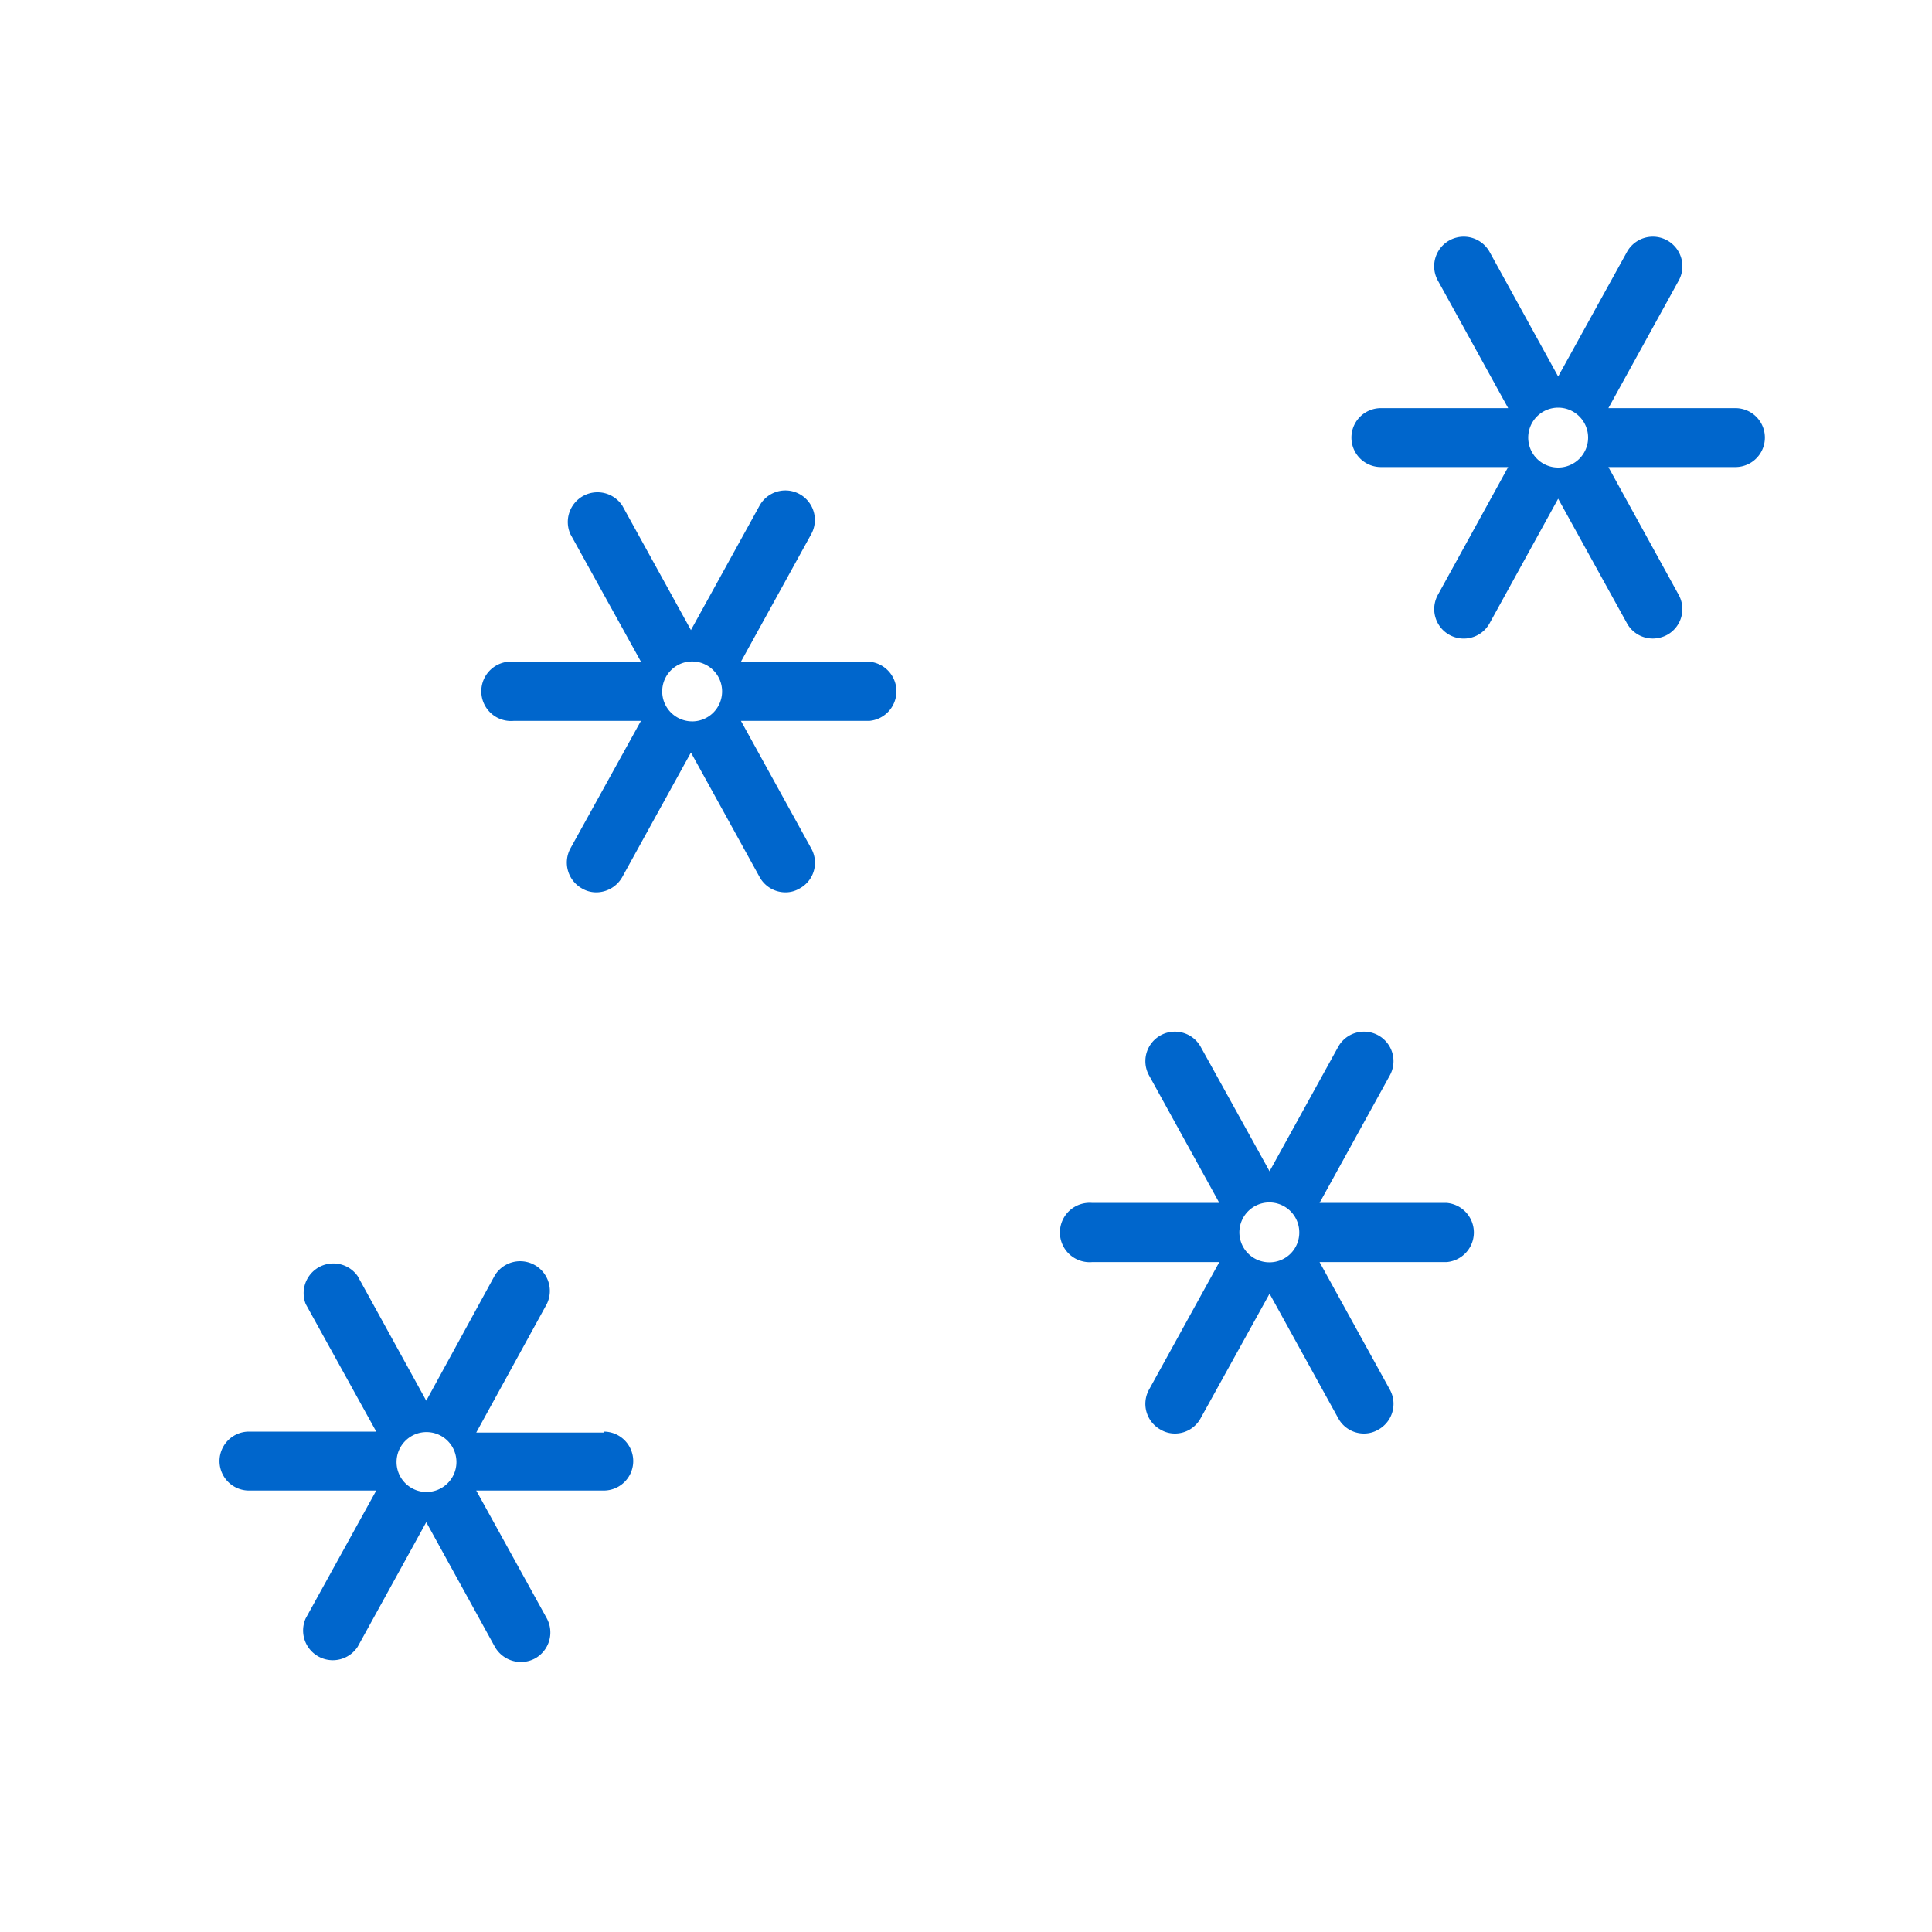 <svg xmlns="http://www.w3.org/2000/svg" viewBox="0 0 80 80"><defs><style>.cls-1{fill:#06c;}</style></defs><title>Weather Icons_20200701</title><g id="_19" data-name="19"><path class="cls-1" d="M59.91,49.81H54.64l2.91-5.28a1.22,1.22,0,0,0-2.14-1.18L52.57,48.5l-2.85-5.15a1.22,1.22,0,0,0-2.14,1.18l2.91,5.28H45.23a1.23,1.23,0,1,0,0,2.45h5.26l-2.91,5.28a1.22,1.22,0,0,0,.48,1.66,1.16,1.16,0,0,0,.59.16,1.21,1.21,0,0,0,1.07-.64l2.85-5.15,2.84,5.15a1.21,1.21,0,0,0,1.07.64,1.16,1.16,0,0,0,.59-.16,1.22,1.22,0,0,0,.48-1.66l-2.91-5.28h5.27a1.23,1.23,0,0,0,0-2.45Zm-7.34,2.46A1.24,1.24,0,1,1,53.8,51,1.23,1.23,0,0,1,52.57,52.27Z"/><path class="cls-1" d="M71.86,16.9H66.6l2.91-5.28a1.22,1.22,0,1,0-2.14-1.19l-2.85,5.16-2.84-5.16a1.22,1.22,0,1,0-2.14,1.19l2.91,5.28H57.18a1.22,1.22,0,1,0,0,2.44h5.27l-2.91,5.29a1.22,1.22,0,0,0,2.14,1.18l2.84-5.16,2.85,5.16a1.22,1.22,0,0,0,1.07.63,1.26,1.26,0,0,0,.59-.15,1.22,1.22,0,0,0,.48-1.66L66.6,19.34h5.26a1.22,1.22,0,1,0,0-2.44Zm-7.34,2.46a1.24,1.24,0,1,1,1.24-1.24A1.24,1.24,0,0,1,64.52,19.36Z"/><path class="cls-1" d="M25,59.32H19.72L22.64,54a1.23,1.23,0,0,0-2.15-1.19L17.65,58l-2.84-5.16A1.23,1.23,0,0,0,12.66,54l2.92,5.28H10.31a1.22,1.22,0,0,0,0,2.44h5.27l-2.92,5.29a1.23,1.23,0,0,0,2.15,1.18l2.84-5.16,2.84,5.16a1.24,1.24,0,0,0,1.67.48,1.23,1.23,0,0,0,.48-1.66l-2.92-5.29H25a1.22,1.22,0,1,0,0-2.44Zm-7.34,2.46a1.24,1.24,0,1,1,1.24-1.24A1.24,1.24,0,0,1,17.65,61.78Z"/><path class="cls-1" d="M36,27.4H30.68l2.91-5.28a1.22,1.22,0,1,0-2.14-1.18l-2.84,5.15-2.84-5.15a1.23,1.23,0,0,0-2.15,1.18l2.92,5.28H21.27a1.23,1.23,0,1,0,0,2.45h5.27l-2.92,5.28a1.23,1.23,0,0,0,.48,1.66,1.16,1.16,0,0,0,.59.16,1.24,1.24,0,0,0,1.08-.64l2.84-5.15,2.84,5.15a1.22,1.22,0,0,0,1.07.64,1.14,1.14,0,0,0,.59-.16,1.21,1.21,0,0,0,.48-1.66l-2.91-5.28H36a1.23,1.23,0,0,0,0-2.45Zm-7.34,2.47a1.24,1.24,0,1,1,1.24-1.24A1.24,1.24,0,0,1,28.61,29.87Z"/></g></svg>